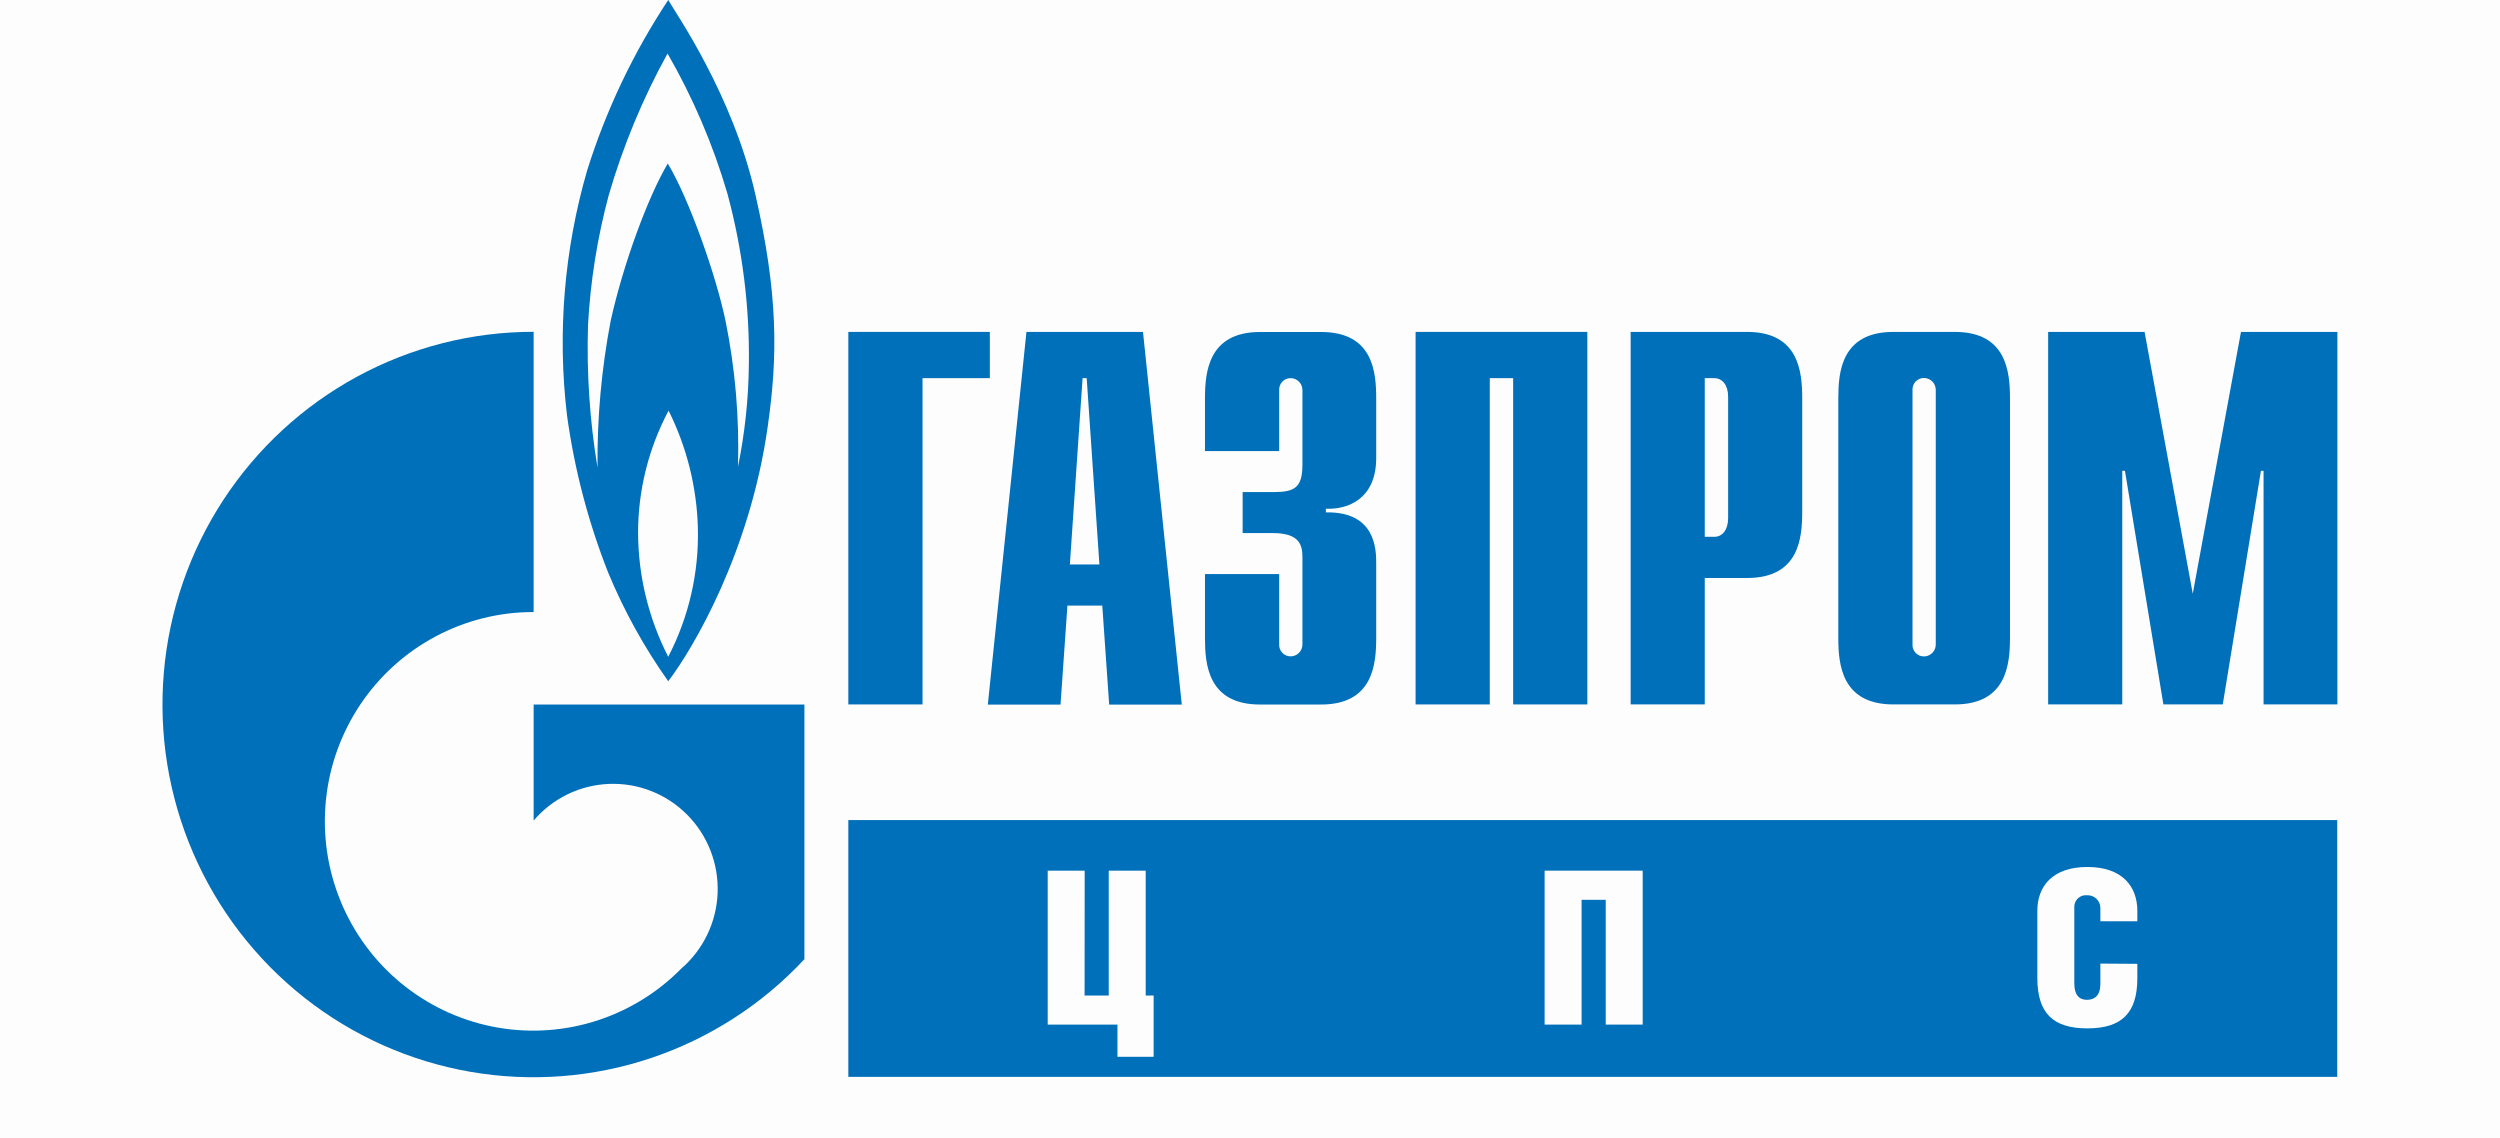<svg width="123" height="56" viewBox="0 0 123 56" fill="none" xmlns="http://www.w3.org/2000/svg">
<rect width="123" height="56" fill="#FDFDFD"/>
<g clip-path="url(#clip0_3882_2415)">
<path d="M114.992 40.346H41.738V52.983H114.992V40.346Z" fill="#0070BA"/>
<path d="M37.166 9.574C36.051 4.653 33.25 0.655 32.877 0C31.165 2.589 29.823 5.407 28.892 8.372C27.755 12.284 27.416 16.388 27.897 20.436C28.262 23.094 28.944 25.698 29.93 28.191C30.712 30.071 31.7 31.857 32.877 33.517C34.095 31.922 36.904 27.174 37.775 20.966C38.268 17.514 38.29 14.494 37.166 9.574ZM32.877 32.314C31.913 30.433 31.405 28.351 31.393 26.235C31.391 24.131 31.907 22.059 32.894 20.203C33.788 21.993 34.28 23.958 34.335 25.959C34.395 28.168 33.893 30.355 32.877 32.314ZM36.844 17.924C36.828 19.617 36.648 21.306 36.308 22.965C36.38 20.561 36.176 18.157 35.699 15.8C35.232 13.555 33.91 9.798 32.855 8.044C31.878 9.694 30.681 12.943 30.05 15.761C29.592 18.148 29.374 20.576 29.398 23.008C29.013 20.688 28.857 18.336 28.931 15.985C29.049 13.831 29.389 11.695 29.947 9.612C30.652 7.185 31.623 4.844 32.843 2.633C34.095 4.804 35.084 7.119 35.789 9.526C36.528 12.262 36.884 15.089 36.844 17.924Z" fill="#0070BA"/>
<path d="M34.76 34.663H26.255V40.397V40.371C26.716 39.83 27.284 39.391 27.922 39.08C28.561 38.77 29.256 38.596 29.965 38.568C30.674 38.541 31.381 38.66 32.041 38.92C32.702 39.18 33.302 39.575 33.803 40.079C34.305 40.582 34.697 41.185 34.956 41.849C35.215 42.512 35.334 43.222 35.307 43.934C35.28 44.646 35.106 45.345 34.797 45.986C34.488 46.628 34.05 47.198 33.512 47.662L33.486 47.687L33.456 47.718C32.26 48.91 30.79 49.788 29.176 50.274C27.562 50.76 25.853 50.839 24.201 50.503C22.55 50.168 21.006 49.428 19.706 48.351C18.407 47.273 17.392 45.89 16.752 44.324C16.111 42.758 15.865 41.058 16.035 39.374C16.204 37.69 16.784 36.074 17.724 34.668C18.664 33.263 19.934 32.112 21.422 31.318C22.91 30.523 24.57 30.109 26.255 30.113V16.325C23.227 16.324 20.246 17.079 17.581 18.524C14.916 19.968 12.651 22.055 10.989 24.597C9.327 27.14 8.321 30.058 8.061 33.088C7.801 36.118 8.295 39.166 9.5 41.957C10.704 44.747 12.581 47.193 14.96 49.074C17.34 50.955 20.148 52.211 23.131 52.731C26.115 53.25 29.18 53.016 32.051 52.049C34.921 51.082 37.508 49.413 39.577 47.192V34.663H34.76Z" fill="#0070BA"/>
<path d="M41.738 16.33H48.7V18.605H45.388V34.658H41.738V16.33Z" fill="#0070BA"/>
<path d="M52.637 27.773L53.263 18.605H53.465L54.091 27.773H52.637ZM48.601 34.667H52.178L52.517 29.794H54.232L54.571 34.667H58.144L56.235 16.33H50.501L48.601 34.667Z" fill="#0070BA"/>
<path d="M62.935 28.243V31.69C62.93 31.768 62.94 31.846 62.967 31.92C62.993 31.993 63.035 32.061 63.088 32.117C63.142 32.174 63.206 32.219 63.278 32.249C63.35 32.279 63.428 32.294 63.505 32.293C63.583 32.292 63.659 32.275 63.73 32.244C63.801 32.213 63.865 32.168 63.918 32.112C63.972 32.056 64.014 31.99 64.041 31.917C64.069 31.845 64.082 31.767 64.08 31.69V27.433C64.08 26.856 63.977 26.227 62.622 26.227H61.138V24.21H62.673C63.715 24.21 64.08 23.977 64.08 22.849V19.208C64.082 19.13 64.069 19.053 64.041 18.98C64.014 18.908 63.972 18.841 63.918 18.785C63.865 18.729 63.801 18.684 63.73 18.653C63.659 18.622 63.583 18.606 63.505 18.605C63.428 18.603 63.35 18.618 63.278 18.648C63.206 18.679 63.142 18.724 63.088 18.78C63.035 18.837 62.993 18.904 62.967 18.978C62.94 19.052 62.93 19.13 62.935 19.208V22.194H59.285V19.608C59.285 18.316 59.444 16.334 61.996 16.334H64.998C67.571 16.334 67.709 18.325 67.709 19.608V22.543C67.709 24.529 66.328 25.08 65.234 25.029V25.21C67.683 25.158 67.709 27.045 67.709 27.696V31.388C67.709 32.681 67.554 34.663 64.998 34.663H61.996C59.422 34.663 59.285 32.672 59.285 31.388V28.243H62.935Z" fill="#0070BA"/>
<path d="M69.647 16.33H78.097V34.658H74.447V18.605H73.297V34.658H69.647V16.33Z" fill="#0070BA"/>
<path d="M83.874 26.412V18.605H84.346C84.736 18.605 85.024 18.945 85.024 19.518V25.494C85.024 26.071 84.736 26.412 84.346 26.412H83.874ZM80.228 34.658H83.874V28.437H85.959C88.532 28.437 88.669 26.446 88.669 25.162V19.604C88.669 18.311 88.515 16.33 85.959 16.33H80.228V34.658Z" fill="#0070BA"/>
<path d="M95.24 31.694C95.242 31.772 95.229 31.849 95.201 31.921C95.173 31.993 95.131 32.059 95.078 32.115C95.024 32.171 94.96 32.216 94.89 32.247C94.819 32.279 94.743 32.296 94.666 32.297C94.588 32.299 94.511 32.284 94.439 32.254C94.367 32.223 94.302 32.178 94.249 32.122C94.195 32.065 94.154 31.998 94.127 31.924C94.101 31.85 94.09 31.772 94.095 31.694V19.199C94.09 19.121 94.101 19.043 94.127 18.969C94.154 18.895 94.195 18.828 94.249 18.771C94.302 18.715 94.367 18.67 94.439 18.64C94.511 18.609 94.588 18.595 94.666 18.596C94.743 18.598 94.819 18.614 94.89 18.646C94.96 18.677 95.024 18.722 95.078 18.778C95.131 18.834 95.173 18.9 95.201 18.972C95.229 19.044 95.242 19.122 95.24 19.199V31.694ZM90.445 31.384C90.445 32.676 90.6 34.658 93.156 34.658H96.18C98.732 34.658 98.891 32.668 98.891 31.384V19.604C98.891 18.311 98.732 16.33 96.18 16.33H93.156C90.583 16.33 90.445 18.32 90.445 19.604V31.384Z" fill="#0070BA"/>
<path d="M110.256 16.33H115V34.658H111.367V23.163H111.238L109.36 34.658H106.439L104.547 23.163H104.415V34.658H100.769V16.33H105.513L107.884 29.212L110.256 16.33Z" fill="#0070BA"/>
<path d="M53.362 48.98H54.55V42.836H56.368V48.98H56.759V51.996H54.979V50.41H51.547V42.836H53.366L53.362 48.98Z" fill="#FDFDFD"/>
<path d="M80.82 42.836V50.41H79.002V44.271H77.814V50.41H75.995V42.836H80.82Z" fill="#FDFDFD"/>
<path d="M105.157 47.421V48.127C105.157 49.851 104.38 50.596 102.699 50.596C101.018 50.596 100.237 49.859 100.237 48.114V44.81C100.237 43.616 100.975 42.655 102.699 42.655C104.423 42.655 105.157 43.625 105.157 44.81V45.327H103.338V44.642C103.334 44.559 103.313 44.478 103.278 44.403C103.242 44.329 103.192 44.262 103.131 44.206C103.069 44.151 102.998 44.109 102.92 44.081C102.842 44.054 102.76 44.042 102.678 44.047C102.599 44.039 102.52 44.048 102.446 44.072C102.371 44.097 102.302 44.137 102.244 44.19C102.185 44.242 102.138 44.306 102.106 44.378C102.074 44.45 102.056 44.528 102.056 44.607V48.386C102.056 48.959 102.3 49.191 102.678 49.191C103.055 49.191 103.338 48.98 103.338 48.407V47.408L105.157 47.421Z" fill="#FDFDFD"/>
</g>
<defs>
<clipPath id="clip0_3882_2415">
<rect width="107" height="53" fill="white" transform="translate(8)"/>
</clipPath>
</defs>
</svg>
